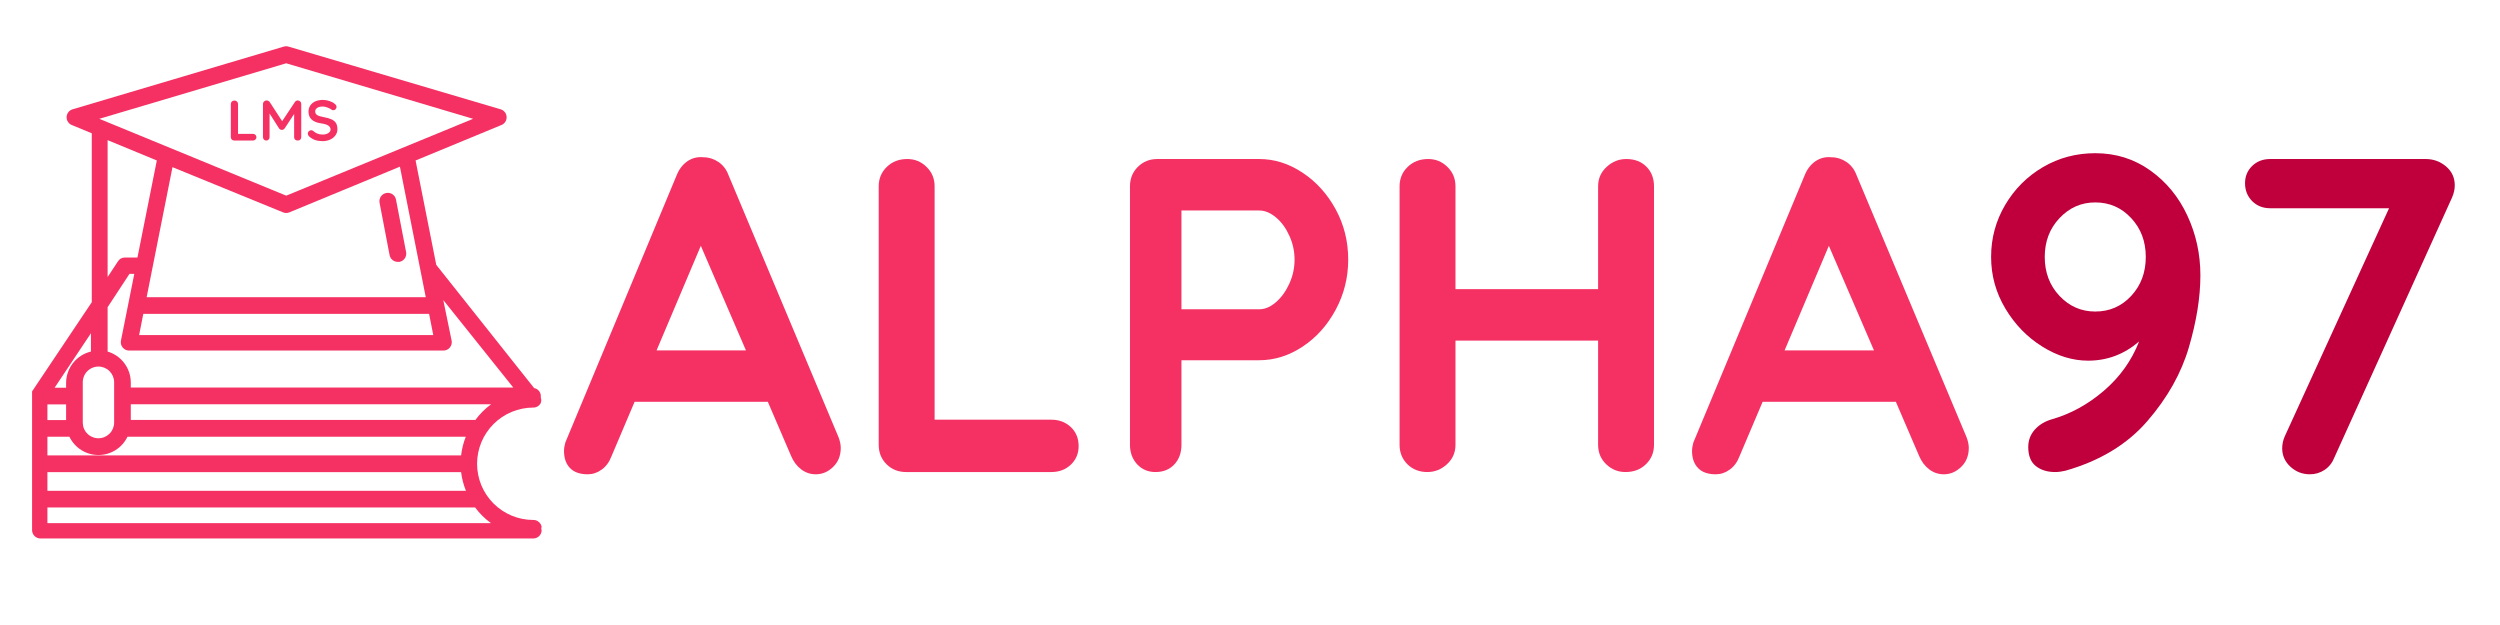 <svg xmlns="http://www.w3.org/2000/svg" xmlns:xlink="http://www.w3.org/1999/xlink" width="600" zoomAndPan="magnify" viewBox="0 0 450 112.5" height="150" preserveAspectRatio="xMidYMid meet" version="1.0"><defs><g/><clipPath id="622a16eda6"><path d="M 5.895 8.051 L 97.738 8.051 L 97.738 96.906 L 5.895 96.906 Z M 5.895 8.051 " clip-rule="nonzero"/></clipPath></defs><g clip-path="url(#622a16eda6)"><path fill="#f53163" d="M 95.996 93.594 C 95.332 93.594 94.672 93.527 94.023 93.398 C 93.371 93.27 92.738 93.078 92.121 92.824 C 91.508 92.57 90.926 92.258 90.375 91.891 C 89.82 91.523 89.309 91.102 88.84 90.633 C 88.371 90.164 87.949 89.652 87.582 89.102 C 87.211 88.547 86.898 87.965 86.645 87.352 C 86.391 86.738 86.199 86.105 86.07 85.453 C 85.938 84.801 85.875 84.145 85.875 83.48 C 85.875 82.812 85.938 82.156 86.07 81.504 C 86.199 80.852 86.391 80.219 86.645 79.605 C 86.898 78.992 87.211 78.41 87.582 77.859 C 87.949 77.305 88.371 76.793 88.84 76.324 C 89.309 75.855 89.82 75.438 90.375 75.066 C 90.926 74.699 91.508 74.387 92.121 74.133 C 92.738 73.879 93.371 73.688 94.023 73.559 C 94.672 73.43 95.332 73.363 95.996 73.363 C 96.281 73.367 96.547 73.289 96.793 73.137 C 97.035 72.988 97.219 72.781 97.348 72.523 C 97.449 72.215 97.449 71.906 97.348 71.594 C 97.355 71.496 97.355 71.395 97.348 71.293 C 97.344 70.941 97.23 70.629 97.004 70.359 C 96.781 70.086 96.492 69.918 96.145 69.855 L 78.527 47.676 L 74.805 28.887 L 90.203 22.523 C 90.5 22.418 90.738 22.234 90.922 21.977 C 91.102 21.719 91.191 21.43 91.191 21.113 C 91.191 20.801 91.102 20.512 90.922 20.254 C 90.738 19.996 90.5 19.812 90.203 19.703 L 51.938 8.391 C 51.645 8.305 51.355 8.305 51.066 8.391 L 12.977 19.703 C 12.68 19.812 12.441 19.996 12.262 20.254 C 12.078 20.512 11.988 20.801 11.988 21.113 C 11.988 21.43 12.078 21.719 12.262 21.977 C 12.441 22.234 12.68 22.418 12.977 22.523 L 16.52 23.996 L 16.52 54.398 L 5.773 70.453 C 5.766 70.555 5.766 70.652 5.773 70.754 C 5.766 70.855 5.766 70.953 5.773 71.055 L 5.773 95.422 C 5.773 95.621 5.812 95.812 5.891 95.996 C 5.965 96.18 6.074 96.344 6.215 96.484 C 6.355 96.625 6.516 96.734 6.699 96.809 C 6.887 96.887 7.078 96.926 7.277 96.926 L 95.996 96.926 C 96.195 96.926 96.387 96.887 96.57 96.809 C 96.754 96.734 96.918 96.625 97.059 96.484 C 97.199 96.344 97.305 96.18 97.383 95.996 C 97.457 95.812 97.496 95.621 97.496 95.422 C 97.414 95.234 97.414 95.043 97.496 94.852 C 97.438 94.484 97.266 94.184 96.98 93.945 C 96.695 93.703 96.367 93.586 95.996 93.594 Z M 85.551 75.586 L 23.543 75.586 L 23.543 72.766 L 88.402 72.766 C 87.305 73.566 86.355 74.52 85.551 75.617 Z M 79.789 54.008 L 92.395 69.762 L 23.543 69.762 L 23.543 68.832 C 23.539 68.207 23.438 67.598 23.238 67.008 C 23.039 66.414 22.75 65.867 22.375 65.367 C 22 64.867 21.555 64.438 21.043 64.082 C 20.527 63.727 19.973 63.457 19.371 63.281 L 19.371 55.297 L 23.305 49.297 L 24.172 49.297 L 21.773 61.301 C 21.727 61.52 21.73 61.742 21.785 61.961 C 21.84 62.18 21.938 62.375 22.082 62.551 C 22.223 62.723 22.395 62.859 22.598 62.957 C 22.805 63.051 23.016 63.102 23.242 63.102 L 79.82 63.102 C 80.043 63.102 80.258 63.051 80.461 62.957 C 80.664 62.859 80.84 62.723 80.98 62.551 C 81.125 62.375 81.223 62.18 81.277 61.961 C 81.328 61.742 81.336 61.52 81.289 61.301 Z M 19.371 49.867 L 19.371 25.227 L 28.227 28.887 L 24.742 46.355 L 22.492 46.355 C 21.945 46.355 21.527 46.586 21.23 47.043 Z M 77.988 60.309 L 25.043 60.309 L 25.793 56.5 L 77.238 56.5 Z M 76.637 53.496 L 26.395 53.496 L 31.047 30.09 L 50.945 38.223 C 51.324 38.379 51.707 38.379 52.086 38.223 L 71.984 30 Z M 51.516 11.391 L 85.16 21.387 L 51.516 35.219 L 17.871 21.387 Z M 17.719 65.98 C 18.094 65.98 18.453 66.055 18.801 66.195 C 19.145 66.34 19.449 66.543 19.715 66.809 C 19.98 67.074 20.184 67.379 20.328 67.723 C 20.469 68.07 20.543 68.43 20.543 68.805 L 20.543 76.066 C 20.543 76.441 20.469 76.801 20.328 77.145 C 20.184 77.492 19.98 77.797 19.715 78.062 C 19.449 78.324 19.145 78.527 18.801 78.672 C 18.453 78.816 18.094 78.887 17.719 78.887 C 17.348 78.887 16.984 78.816 16.641 78.672 C 16.293 78.527 15.988 78.324 15.727 78.062 C 15.461 77.797 15.258 77.492 15.113 77.145 C 14.969 76.801 14.898 76.441 14.898 76.066 L 14.898 68.832 C 14.895 68.457 14.965 68.094 15.105 67.746 C 15.246 67.395 15.449 67.086 15.715 66.82 C 15.98 66.551 16.285 66.344 16.633 66.199 C 16.98 66.055 17.344 65.98 17.719 65.98 Z M 16.371 59.98 L 16.371 63.281 C 15.742 63.43 15.156 63.676 14.609 64.023 C 14.062 64.367 13.59 64.789 13.184 65.293 C 12.781 65.797 12.469 66.348 12.246 66.957 C 12.027 67.562 11.91 68.188 11.898 68.832 L 11.898 69.793 L 9.828 69.793 Z M 8.535 72.793 L 11.898 72.793 L 11.898 75.617 L 8.535 75.617 Z M 8.535 78.617 L 12.496 78.617 C 12.734 79.109 13.035 79.559 13.398 79.965 C 13.762 80.375 14.172 80.723 14.637 81.012 C 15.098 81.305 15.59 81.523 16.113 81.676 C 16.641 81.828 17.176 81.902 17.719 81.902 C 18.266 81.902 18.801 81.828 19.324 81.676 C 19.852 81.523 20.344 81.305 20.805 81.012 C 21.266 80.723 21.68 80.375 22.043 79.965 C 22.406 79.559 22.707 79.109 22.941 78.617 L 83.84 78.617 C 83.41 79.699 83.129 80.82 83 81.977 L 8.535 81.977 Z M 8.535 84.98 L 83 84.98 C 83.141 86.141 83.43 87.258 83.871 88.34 L 8.535 88.34 Z M 8.535 94.164 L 8.535 91.34 L 85.52 91.34 C 86.328 92.43 87.277 93.371 88.371 94.164 Z M 8.535 94.164 " fill-opacity="1" fill-rule="nonzero"/></g><path fill="#f53163" d="M 69.523 34.738 C 69.324 34.777 69.145 34.848 68.973 34.961 C 68.805 35.07 68.664 35.207 68.551 35.375 C 68.441 35.539 68.363 35.723 68.324 35.918 C 68.285 36.117 68.285 36.312 68.324 36.512 L 70.125 45.906 C 70.188 46.258 70.359 46.555 70.637 46.785 C 70.914 47.016 71.234 47.133 71.594 47.137 L 71.895 47.137 C 72.094 47.098 72.277 47.027 72.445 46.914 C 72.613 46.805 72.754 46.668 72.867 46.5 C 72.98 46.336 73.055 46.152 73.094 45.957 C 73.137 45.758 73.137 45.562 73.094 45.363 L 71.293 36 C 71.266 35.797 71.199 35.609 71.09 35.434 C 70.984 35.258 70.848 35.109 70.68 34.992 C 70.512 34.871 70.328 34.789 70.129 34.746 C 69.926 34.703 69.727 34.699 69.523 34.738 Z M 69.523 34.738 " fill-opacity="1" fill-rule="nonzero"/><g fill="#f53163" fill-opacity="1"><g transform="translate(100.711, 84.967)"><g><path d="M 50.219 -6.281 C 50.488 -5.582 50.625 -4.938 50.625 -4.344 C 50.625 -2.945 50.164 -1.805 49.25 -0.922 C 48.344 -0.035 47.301 0.406 46.125 0.406 C 45.156 0.406 44.281 0.109 43.5 -0.484 C 42.719 -1.078 42.113 -1.879 41.688 -2.891 L 37.5 -12.641 L 13.516 -12.641 L 9.344 -2.812 C 8.957 -1.789 8.375 -1 7.594 -0.438 C 6.82 0.125 5.984 0.406 5.078 0.406 C 3.68 0.406 2.617 0.031 1.891 -0.719 C 1.172 -1.469 0.812 -2.488 0.812 -3.781 C 0.812 -4.258 0.891 -4.77 1.047 -5.312 L 21.094 -53.438 C 21.52 -54.508 22.16 -55.344 23.016 -55.938 C 23.879 -56.531 24.848 -56.77 25.922 -56.656 C 26.879 -56.656 27.773 -56.375 28.609 -55.812 C 29.441 -55.25 30.047 -54.457 30.422 -53.438 Z M 17.469 -21.891 L 33.562 -21.891 L 25.438 -40.719 Z M 17.469 -21.891 "/></g></g></g><g fill="#f53163" fill-opacity="1"><g transform="translate(152.137, 84.967)"><g><path d="M 37.109 -9.422 C 38.504 -9.422 39.672 -8.977 40.609 -8.094 C 41.547 -7.207 42.016 -6.066 42.016 -4.672 C 42.016 -3.328 41.547 -2.211 40.609 -1.328 C 39.672 -0.441 38.504 0 37.109 0 L 10.953 0 C 9.555 0 8.383 -0.469 7.438 -1.406 C 6.5 -2.344 6.031 -3.508 6.031 -4.906 L 6.031 -51.422 C 6.031 -52.816 6.516 -53.984 7.484 -54.922 C 8.453 -55.867 9.688 -56.344 11.188 -56.344 C 12.531 -56.344 13.68 -55.867 14.641 -54.922 C 15.609 -53.984 16.094 -52.816 16.094 -51.422 L 16.094 -9.422 Z M 37.109 -9.422 "/></g></g></g><g fill="#f53163" fill-opacity="1"><g transform="translate(197.365, 84.967)"><g><path d="M 29.297 -56.344 C 32.035 -56.344 34.641 -55.52 37.109 -53.875 C 39.578 -52.238 41.562 -50.039 43.062 -47.281 C 44.562 -44.52 45.312 -41.504 45.312 -38.234 C 45.312 -35.016 44.562 -32.008 43.062 -29.219 C 41.562 -26.426 39.578 -24.211 37.109 -22.578 C 34.641 -20.941 32.035 -20.125 29.297 -20.125 L 15.297 -20.125 L 15.297 -4.906 C 15.297 -3.457 14.863 -2.273 14 -1.359 C 13.145 -0.453 12.02 0 10.625 0 C 9.281 0 8.176 -0.469 7.312 -1.406 C 6.457 -2.344 6.031 -3.508 6.031 -4.906 L 6.031 -51.422 C 6.031 -52.816 6.5 -53.984 7.438 -54.922 C 8.383 -55.867 9.555 -56.344 10.953 -56.344 Z M 29.297 -29.297 C 30.316 -29.297 31.32 -29.723 32.312 -30.578 C 33.301 -31.441 34.102 -32.555 34.719 -33.922 C 35.344 -35.285 35.656 -36.723 35.656 -38.234 C 35.656 -39.734 35.344 -41.164 34.719 -42.531 C 34.102 -43.906 33.301 -45.004 32.312 -45.828 C 31.32 -46.66 30.316 -47.078 29.297 -47.078 L 15.297 -47.078 L 15.297 -29.297 Z M 29.297 -29.297 "/></g></g></g><g fill="#f53163" fill-opacity="1"><g transform="translate(245.893, 84.967)"><g><path d="M 46.844 -56.344 C 48.344 -56.344 49.547 -55.883 50.453 -54.969 C 51.367 -54.062 51.828 -52.879 51.828 -51.422 L 51.828 -4.906 C 51.828 -3.508 51.344 -2.344 50.375 -1.406 C 49.414 -0.469 48.188 0 46.688 0 C 45.344 0 44.188 -0.469 43.219 -1.406 C 42.25 -2.344 41.766 -3.508 41.766 -4.906 L 41.766 -23.656 L 16.094 -23.656 L 16.094 -4.906 C 16.094 -3.508 15.582 -2.344 14.562 -1.406 C 13.539 -0.469 12.363 0 11.031 0 C 9.582 0 8.383 -0.469 7.438 -1.406 C 6.5 -2.344 6.031 -3.508 6.031 -4.906 L 6.031 -51.422 C 6.031 -52.816 6.516 -53.984 7.484 -54.922 C 8.453 -55.867 9.688 -56.344 11.188 -56.344 C 12.531 -56.344 13.68 -55.867 14.641 -54.922 C 15.609 -53.984 16.094 -52.816 16.094 -51.422 L 16.094 -32.922 L 41.766 -32.922 L 41.766 -51.422 C 41.766 -52.816 42.273 -53.984 43.297 -54.922 C 44.316 -55.867 45.5 -56.344 46.844 -56.344 Z M 46.844 -56.344 "/></g></g></g><g fill="#f53163" fill-opacity="1"><g transform="translate(303.756, 84.967)"><g><path d="M 50.219 -6.281 C 50.488 -5.582 50.625 -4.938 50.625 -4.344 C 50.625 -2.945 50.164 -1.805 49.25 -0.922 C 48.344 -0.035 47.301 0.406 46.125 0.406 C 45.156 0.406 44.281 0.109 43.5 -0.484 C 42.719 -1.078 42.113 -1.879 41.688 -2.891 L 37.5 -12.641 L 13.516 -12.641 L 9.344 -2.812 C 8.957 -1.789 8.375 -1 7.594 -0.438 C 6.82 0.125 5.984 0.406 5.078 0.406 C 3.68 0.406 2.617 0.031 1.891 -0.719 C 1.172 -1.469 0.812 -2.488 0.812 -3.781 C 0.812 -4.258 0.891 -4.77 1.047 -5.312 L 21.094 -53.438 C 21.52 -54.508 22.16 -55.344 23.016 -55.938 C 23.879 -56.531 24.848 -56.77 25.922 -56.656 C 26.879 -56.656 27.773 -56.375 28.609 -55.812 C 29.441 -55.25 30.047 -54.457 30.422 -53.438 Z M 17.469 -21.891 L 33.562 -21.891 L 25.438 -40.719 Z M 17.469 -21.891 "/></g></g></g><g fill="#bf003c" fill-opacity="1"><g transform="translate(355.179, 84.967)"><g><path d="M 21.969 -57.391 C 25.676 -57.391 28.977 -56.352 31.875 -54.281 C 34.77 -52.219 36.992 -49.508 38.547 -46.156 C 40.109 -42.801 40.891 -39.219 40.891 -35.406 C 40.891 -31.488 40.203 -27.18 38.828 -22.484 C 37.461 -17.797 34.969 -13.359 31.344 -9.172 C 27.727 -4.984 22.805 -2.004 16.578 -0.234 C 15.93 -0.078 15.316 0 14.734 0 C 13.336 0 12.18 -0.359 11.266 -1.078 C 10.359 -1.805 9.906 -2.945 9.906 -4.5 C 9.906 -5.688 10.289 -6.723 11.062 -7.609 C 11.844 -8.492 12.879 -9.125 14.172 -9.5 C 17.547 -10.469 20.664 -12.18 23.531 -14.641 C 26.406 -17.109 28.516 -20.062 29.859 -23.5 C 27.172 -21.195 24.113 -20.047 20.688 -20.047 C 17.895 -20.047 15.145 -20.891 12.438 -22.578 C 9.727 -24.266 7.516 -26.539 5.797 -29.406 C 4.078 -32.281 3.219 -35.383 3.219 -38.719 C 3.219 -42.094 4.062 -45.211 5.75 -48.078 C 7.445 -50.953 9.719 -53.223 12.562 -54.891 C 15.406 -56.555 18.539 -57.391 21.969 -57.391 Z M 21.969 -28.891 C 24.539 -28.891 26.695 -29.828 28.438 -31.703 C 30.188 -33.586 31.062 -35.926 31.062 -38.719 C 31.062 -41.5 30.188 -43.828 28.438 -45.703 C 26.695 -47.586 24.539 -48.531 21.969 -48.531 C 19.445 -48.531 17.301 -47.586 15.531 -45.703 C 13.758 -43.828 12.875 -41.5 12.875 -38.719 C 12.875 -35.926 13.758 -33.586 15.531 -31.703 C 17.301 -29.828 19.445 -28.891 21.969 -28.891 Z M 21.969 -28.891 "/></g></g></g><g fill="#bf003c" fill-opacity="1"><g transform="translate(399.28, 84.967)"><g><path d="M 37.344 -56.344 C 38.738 -56.344 39.957 -55.898 41 -55.016 C 42.051 -54.129 42.578 -52.988 42.578 -51.594 C 42.578 -50.895 42.414 -50.172 42.094 -49.422 L 20.922 -2.656 C 20.547 -1.688 19.957 -0.93 19.156 -0.391 C 18.352 0.141 17.469 0.406 16.5 0.406 C 15.156 0.406 13.988 -0.047 13 -0.953 C 12.008 -1.867 11.516 -2.973 11.516 -4.266 C 11.516 -5.016 11.672 -5.738 11.984 -6.438 L 30.75 -47.484 L 9.344 -47.484 C 8.051 -47.484 6.973 -47.91 6.109 -48.766 C 5.254 -49.629 4.828 -50.707 4.828 -52 C 4.828 -53.227 5.254 -54.258 6.109 -55.094 C 6.973 -55.926 8.051 -56.344 9.344 -56.344 Z M 37.344 -56.344 "/></g></g></g><g fill="#f53163" fill-opacity="1"><g transform="translate(40.783, 25.297)"><g><path d="M 4.75 -1.203 C 4.926 -1.203 5.07 -1.145 5.188 -1.031 C 5.312 -0.914 5.375 -0.77 5.375 -0.594 C 5.375 -0.426 5.312 -0.285 5.188 -0.172 C 5.07 -0.055 4.926 0 4.75 0 L 1.406 0 C 1.219 0 1.062 -0.055 0.938 -0.172 C 0.82 -0.297 0.766 -0.445 0.766 -0.625 L 0.766 -6.578 C 0.766 -6.754 0.828 -6.898 0.953 -7.016 C 1.078 -7.141 1.238 -7.203 1.438 -7.203 C 1.602 -7.203 1.75 -7.141 1.875 -7.016 C 2 -6.898 2.062 -6.754 2.062 -6.578 L 2.062 -1.203 Z M 4.75 -1.203 "/></g></g></g><g fill="#f53163" fill-opacity="1"><g transform="translate(46.569, 25.297)"><g><path d="M 7.016 -7.219 C 7.191 -7.219 7.344 -7.156 7.469 -7.031 C 7.594 -6.914 7.656 -6.77 7.656 -6.594 L 7.656 -0.625 C 7.656 -0.445 7.598 -0.297 7.484 -0.172 C 7.367 -0.055 7.211 0 7.016 0 C 6.828 0 6.672 -0.055 6.547 -0.172 C 6.43 -0.285 6.375 -0.438 6.375 -0.625 L 6.375 -4.781 L 4.672 -2.188 C 4.609 -2.102 4.531 -2.035 4.438 -1.984 C 4.344 -1.93 4.25 -1.91 4.156 -1.922 C 4.07 -1.91 3.984 -1.93 3.891 -1.984 C 3.805 -2.035 3.727 -2.102 3.656 -2.188 L 1.953 -4.875 L 1.953 -0.625 C 1.953 -0.438 1.895 -0.285 1.781 -0.172 C 1.676 -0.055 1.535 0 1.359 0 C 1.191 0 1.051 -0.055 0.938 -0.172 C 0.82 -0.297 0.766 -0.445 0.766 -0.625 L 0.766 -6.594 C 0.766 -6.758 0.828 -6.906 0.953 -7.031 C 1.086 -7.156 1.242 -7.219 1.422 -7.219 C 1.523 -7.219 1.629 -7.191 1.734 -7.141 C 1.836 -7.086 1.914 -7.02 1.969 -6.938 L 4.219 -3.484 L 6.516 -6.938 C 6.566 -7.02 6.641 -7.086 6.734 -7.141 C 6.828 -7.191 6.922 -7.219 7.016 -7.219 Z M 7.016 -7.219 "/></g></g></g><g fill="#f53163" fill-opacity="1"><g transform="translate(55, 25.297)"><g><path d="M 3.094 0.109 C 2.594 0.109 2.148 0.047 1.766 -0.078 C 1.379 -0.203 1.02 -0.41 0.688 -0.703 C 0.5 -0.867 0.406 -1.051 0.406 -1.25 C 0.406 -1.414 0.461 -1.555 0.578 -1.672 C 0.703 -1.797 0.848 -1.859 1.016 -1.859 C 1.141 -1.859 1.254 -1.816 1.359 -1.734 C 1.629 -1.504 1.895 -1.336 2.156 -1.234 C 2.414 -1.129 2.727 -1.078 3.094 -1.078 C 3.477 -1.078 3.805 -1.16 4.078 -1.328 C 4.359 -1.504 4.5 -1.723 4.5 -1.984 C 4.5 -2.285 4.359 -2.523 4.078 -2.703 C 3.805 -2.879 3.375 -3.008 2.781 -3.094 C 1.281 -3.312 0.531 -4.016 0.531 -5.203 C 0.531 -5.629 0.641 -6.004 0.859 -6.328 C 1.086 -6.648 1.395 -6.895 1.781 -7.062 C 2.176 -7.227 2.613 -7.312 3.094 -7.312 C 3.531 -7.312 3.938 -7.242 4.312 -7.109 C 4.695 -6.984 5.016 -6.812 5.266 -6.594 C 5.473 -6.438 5.578 -6.254 5.578 -6.047 C 5.578 -5.891 5.516 -5.75 5.391 -5.625 C 5.273 -5.508 5.141 -5.453 4.984 -5.453 C 4.879 -5.453 4.785 -5.484 4.703 -5.547 C 4.523 -5.691 4.273 -5.82 3.953 -5.938 C 3.641 -6.062 3.352 -6.125 3.094 -6.125 C 2.664 -6.125 2.332 -6.039 2.094 -5.875 C 1.852 -5.719 1.734 -5.508 1.734 -5.25 C 1.734 -4.957 1.852 -4.734 2.094 -4.578 C 2.344 -4.43 2.727 -4.312 3.25 -4.219 C 3.844 -4.113 4.316 -3.977 4.672 -3.812 C 5.023 -3.656 5.289 -3.438 5.469 -3.156 C 5.645 -2.875 5.734 -2.504 5.734 -2.047 C 5.734 -1.617 5.609 -1.238 5.359 -0.906 C 5.117 -0.582 4.797 -0.332 4.391 -0.156 C 3.992 0.02 3.562 0.109 3.094 0.109 Z M 3.094 0.109 "/></g></g></g></svg>